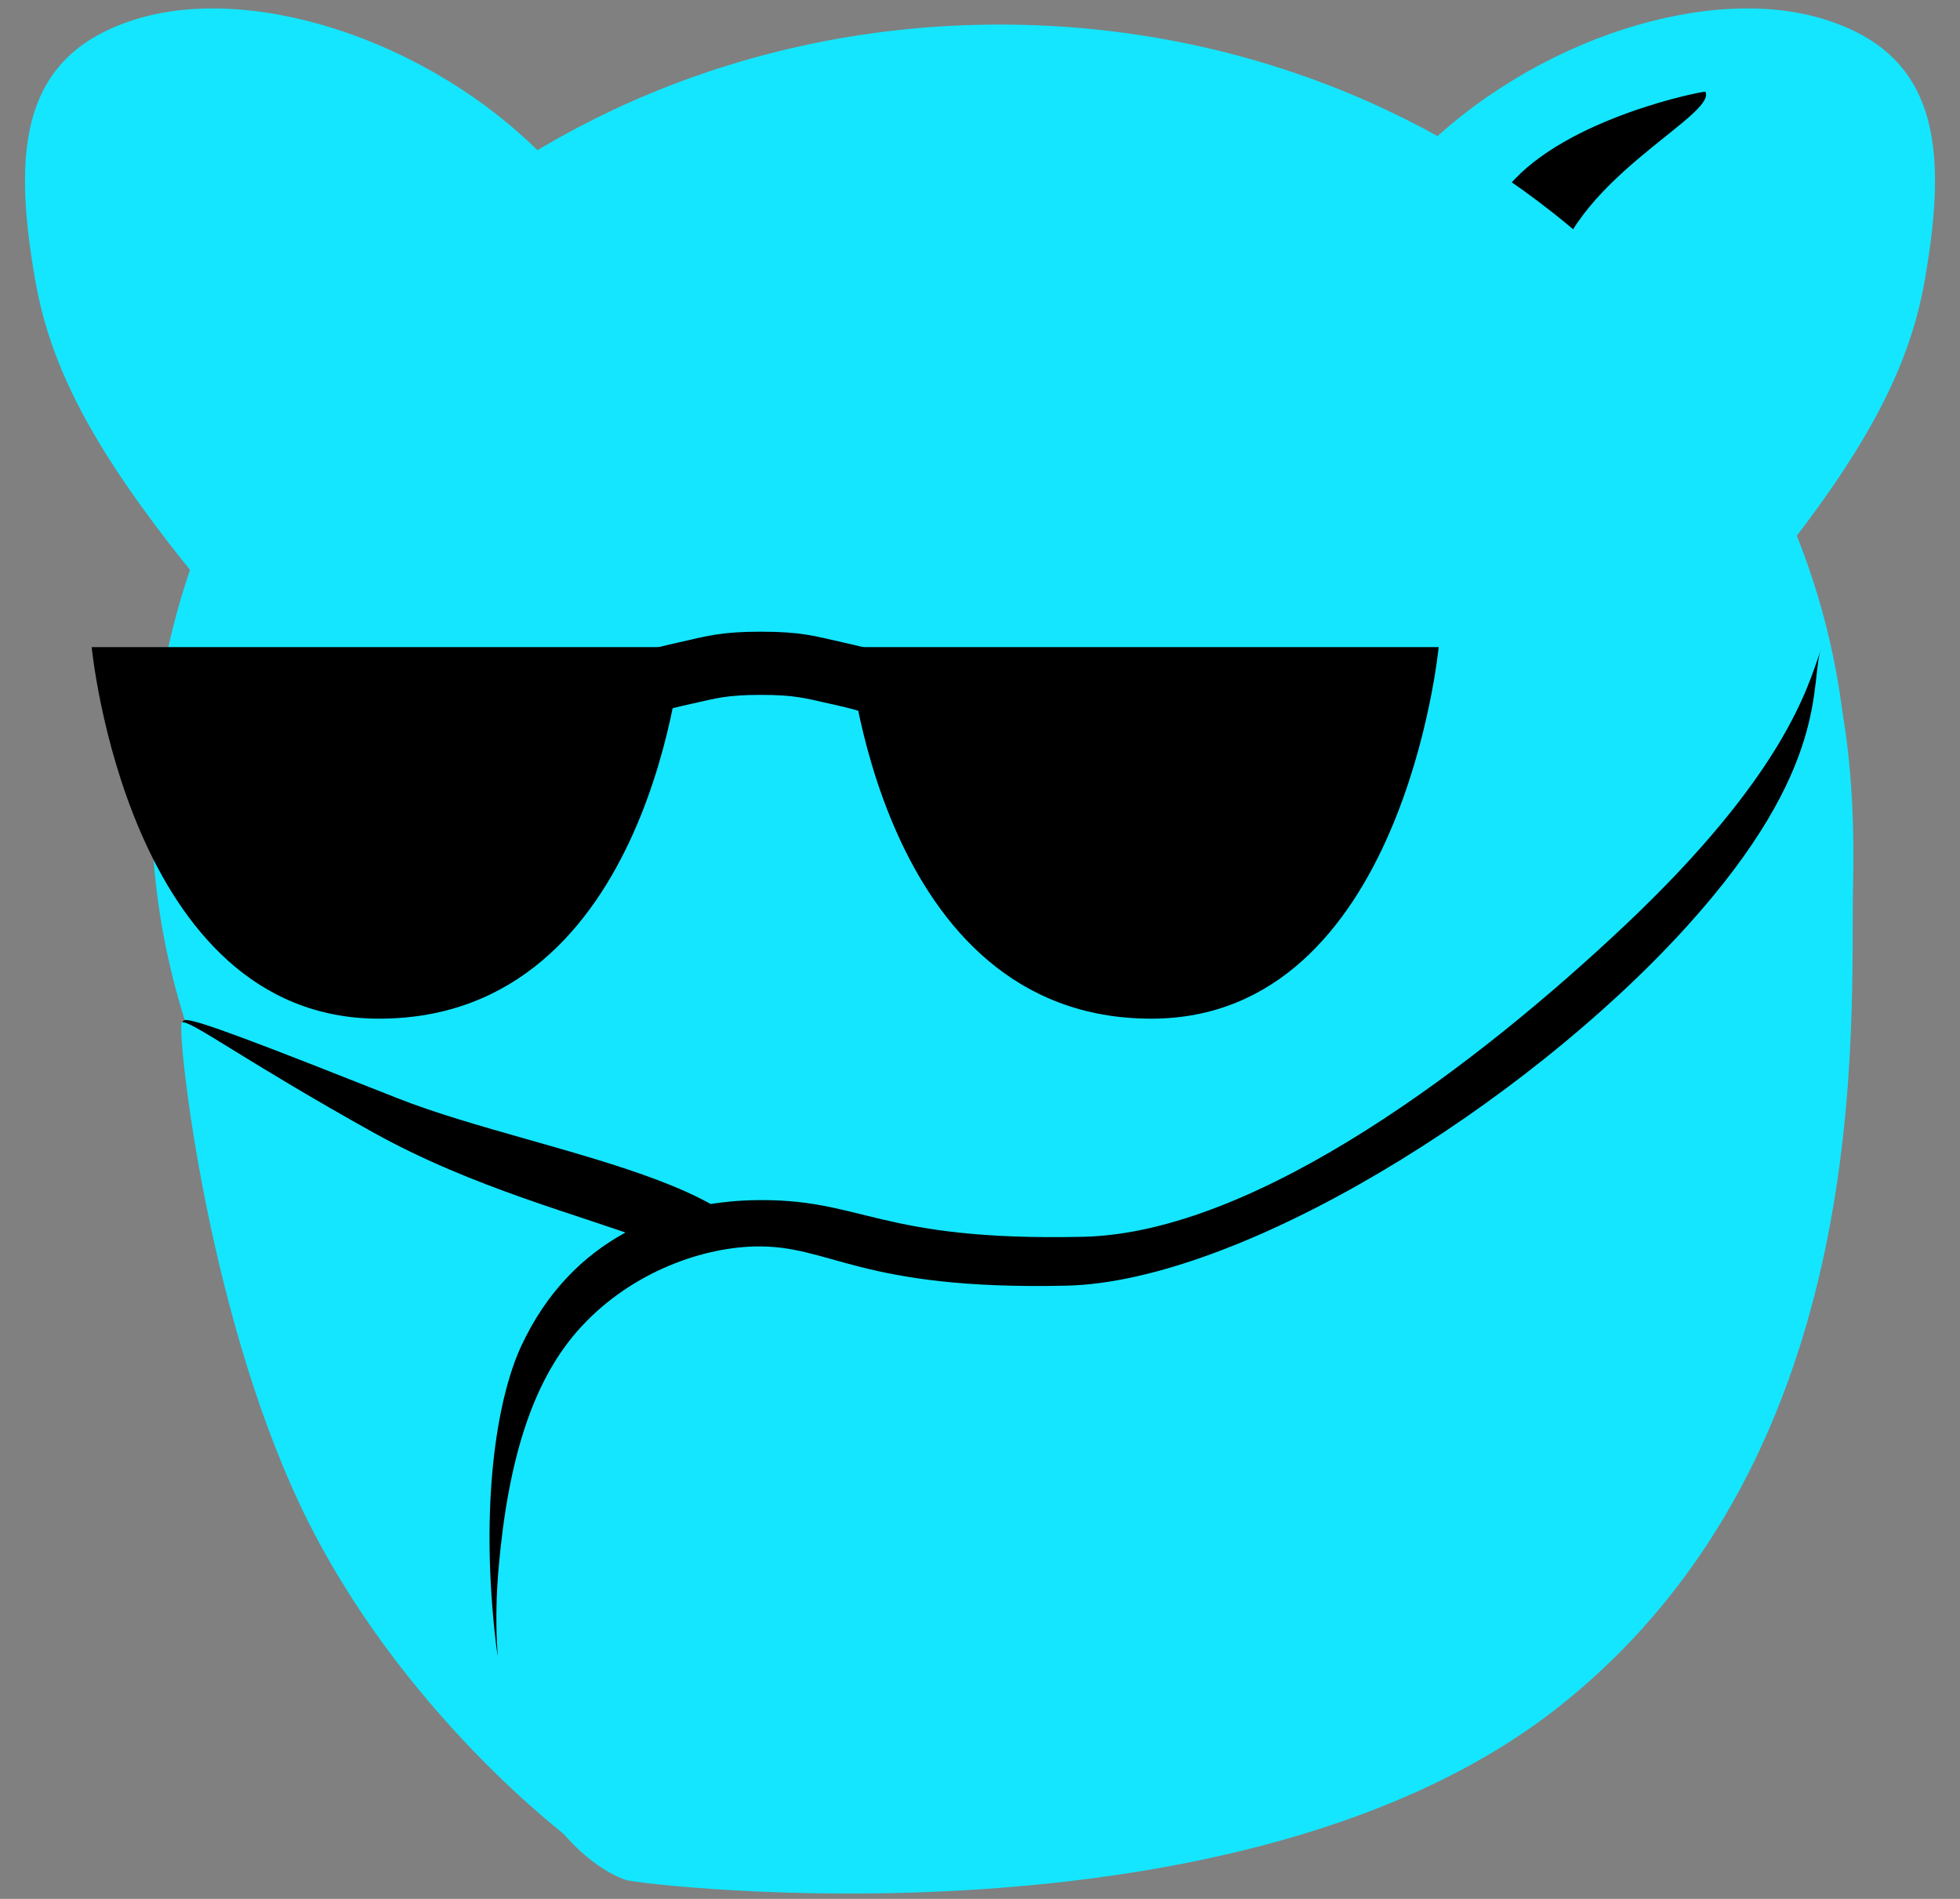 <?xml version="1.0" encoding="UTF-8"?>
<svg height="62px" version="1.1" viewBox="0 0 64 62" width="64px" xmlns="http://www.w3.org/2000/svg"
     xmlns:xlink="http://www.w3.org/1999/xlink">
    <rect x="0" y="0" width="64" height="62" fill="#808080" stroke="none"/>
    <!-- Generator: Sketch 64 (93537) - https://sketch.com -->
    <desc>Created with Sketch.</desc>
    <g fill="none" fill-rule="evenodd" id="Page-1" stroke="none" stroke-width="1">
        <g id="Vicmojis" transform="translate(0, -2)">
            <g id="Cool" transform="translate(0, 2)">
                <g id="Group" transform="translate(38, 0)">
                    <path
                        d="M21.41,0.584 C25.321,1.706 25.605,4.822 24.851,9.139 C24.397,11.737 23.204,14.226 20.45,17.781 C16.14,23.344 13.208,24.473 13.208,24.473 L0.761,17.147 C0.761,17.147 3.139,10.694 7.858,5.517 C11.543,1.474 17.498,-0.539 21.41,0.584 Z"
                        fill="#14E6FF" id="Path"></path>
                    <path
                        d="M17.686,2.994 C17.67,2.962 13.152,3.825 11.261,6.071 C8.698,9.115 9.89,12.303 10.906,13.535 C12.162,15.056 14.644,16.836 14.755,16.69 C15.179,16.128 12.094,14.058 12.682,9.297 C13.095,5.956 18.085,3.779 17.686,2.994 Z"
                        fill="#000000" id="Path"></path>
                </g>
                <g fill="#000000" id="Group" transform="translate(19, 26)">
                    <path
                        d="M2.992,2.596 C2.992,1.519 4.275,0.645 5.858,0.645 C7.441,0.645 8.725,1.519 8.725,2.596 C8.725,3.674 7.441,4.547 5.858,4.547 C4.275,4.547 2.992,3.674 2.992,2.596 Z"
                        id="Path"></path>
                    <path
                        d="M5.798,5.529 C5.584,5.529 5.369,5.672 5.369,5.958 C5.369,6.617 5.154,7.363 4.773,7.921 C4.335,8.562 3.717,8.919 2.921,8.919 C1.914,8.919 1.048,8.003 1.048,6.889 C1.048,6.652 0.856,6.46 0.62,6.46 C0.383,6.46 0.191,6.652 0.191,6.889 C0.191,8.466 1.43,9.777 2.921,9.777 C4.013,9.777 4.889,9.268 5.48,8.403 C5.608,8.216 5.719,8.014 5.815,7.803 C5.923,8.021 6.047,8.232 6.193,8.423 C6.849,9.283 7.822,9.777 9.051,9.777 C10.827,9.777 12.286,8.497 12.286,6.889 C12.286,6.652 12.094,6.46 11.858,6.46 C11.621,6.46 11.429,6.652 11.429,6.889 C11.429,7.996 10.377,8.919 9.051,8.919 C8.093,8.919 7.372,8.55 6.877,7.901 C6.458,7.351 6.227,6.618 6.227,5.958 C6.227,5.672 6.013,5.529 5.798,5.529 Z"
                        id="Path"></path>
                </g>
                <path
                    d="M42.97,18.891 C44.451,18.379 46.972,20.989 45.983,23.77 C44.953,26.667 41.45,28.116 40.296,26.783 C39.373,25.716 41.117,24.873 41.931,22.767 C42.8,20.519 41.543,19.384 42.97,18.891 Z"
                    fill="#FFFFFF" id="Path"></path>
                <path
                    d="M4.59,0.584 C0.679,1.706 0.395,4.822 1.149,9.139 C1.603,11.737 2.796,14.226 5.55,17.781 C9.86,23.344 12.792,24.473 12.792,24.473 L25.239,17.147 C25.239,17.147 22.861,10.694 18.142,5.517 C14.457,1.474 8.502,-0.539 4.59,0.584 Z"
                    fill="#14E6FF" id="Path"></path>
                <path
                    d="M4.942,26.217 C4.942,12.181 17.345,0.802 32.645,0.802 C47.944,0.802 60.347,12.181 60.347,26.217 C60.347,40.253 47.944,51.632 32.645,51.632 C17.345,51.632 4.942,40.253 4.942,26.217 Z"
                    fill="#14E6FF" id="Path"></path>
                <path
                    d="M24.611,42.719 C26.942,38.79 17.815,37.771 12.984,35.859 C8.653,34.145 6.334,33.24 6.034,33.307 C5.851,33.347 5.816,33.73 6.753,37.692 C7.106,39.182 8.648,40.672 9.237,42.475 C10.214,45.466 10.25,48.583 10.25,48.583 C10.25,48.583 13.76,50.622 15.825,53.281 C17.89,55.94 19.069,59.431 19.069,59.431 C19.069,59.431 21.256,48.375 24.611,42.719 Z"
                    fill="#000000" id="Path"></path>
                <path
                    d="M23.777,44.355 C26.108,40.426 18.759,40.639 12.171,36.966 C7.901,34.586 6.239,33.312 5.939,33.379 C5.756,33.419 6.66,42.551 9.84,49.224 C13.02,55.898 18.658,60.073 18.658,60.073 C18.658,60.073 20.421,50.011 23.777,44.355 Z"
                    fill="#14E6FF" id="Path"></path>
                <path
                    d="M59.427,21.303 C59.028,22.417 58.284,25.28 53.067,30.205 C48.335,34.672 41.059,40.256 35.369,40.382 C28.569,40.534 28.204,39.097 24.556,39.188 C21.865,39.256 18.667,40.382 17.013,43.965 C16.212,45.699 15.659,49.178 16.2,53.711 C16.977,60.226 28.146,48.407 28.146,48.407 C28.146,48.407 27.092,48.412 32.59,46.557 C37.603,44.866 41.037,45.324 41.037,45.324 C41.037,45.324 41.947,45.16 44.767,43.268 C47.587,41.375 49.045,40.492 49.045,40.492 C49.045,40.492 47.651,40.94 49.978,38.128 C52.305,35.316 54.86,35.866 54.86,35.866 C54.86,35.866 59.245,31.206 59.348,26.831 C59.479,21.297 59.538,20.994 59.427,21.303 Z"
                    fill="#000000" id="Path"></path>
                <path
                    d="M59.471,21.154 C59.071,22.268 59.849,24.997 55.049,30.282 C49.755,36.111 40.501,41.851 34.811,41.978 C28.011,42.129 27.134,40.632 24.632,40.698 C22.794,40.747 20.449,41.626 18.838,43.477 C17.386,45.145 16.592,47.658 16.283,51.175 C15.658,58.293 19.084,60.931 20.443,61.384 C20.904,61.538 40.608,63.942 50.972,55.67 C61.337,47.399 60.406,33.291 60.509,28.915 C60.64,23.382 59.581,20.846 59.471,21.154 Z"
                    fill="#14E6FF" id="Path"></path>
                <path
                    d="M24.844,20.625 C23.516,20.625 23.087,20.769 22.188,20.969 C21.651,21.088 21.222,21.197 20.969,21.281 C20.432,21.46 20.133,22.026 20.312,22.562 C20.492,23.099 21.088,23.398 21.625,23.219 C21.816,23.155 22.163,23.071 22.625,22.969 C23.39,22.799 23.734,22.688 24.844,22.688 C25.953,22.688 26.298,22.799 27.062,22.969 C27.524,23.071 27.872,23.155 28.062,23.219 C28.599,23.398 29.196,23.099 29.375,22.562 C29.554,22.026 29.256,21.46 28.719,21.281 C28.466,21.197 28.037,21.088 27.5,20.969 C26.601,20.769 26.172,20.625 24.844,20.625 Z"
                    fill="#000000" id="Path"></path>
                <path
                    d="M2.994,21.129 L22.27,21.129 C22.27,21.129 21.338,33.26 12.378,33.26 C4.154,33.26 2.994,21.129 2.994,21.129 Z"
                    fill="#000000" id="Path"></path>
                <path
                    d="M46.977,21.129 L27.701,21.129 C27.701,21.129 28.633,33.26 37.592,33.26 C45.817,33.26 46.977,21.129 46.977,21.129 Z"
                    fill="#000000" id="Path"></path>
            </g>
        </g>
    </g>
    <title>Vicmojis</title>
</svg>
